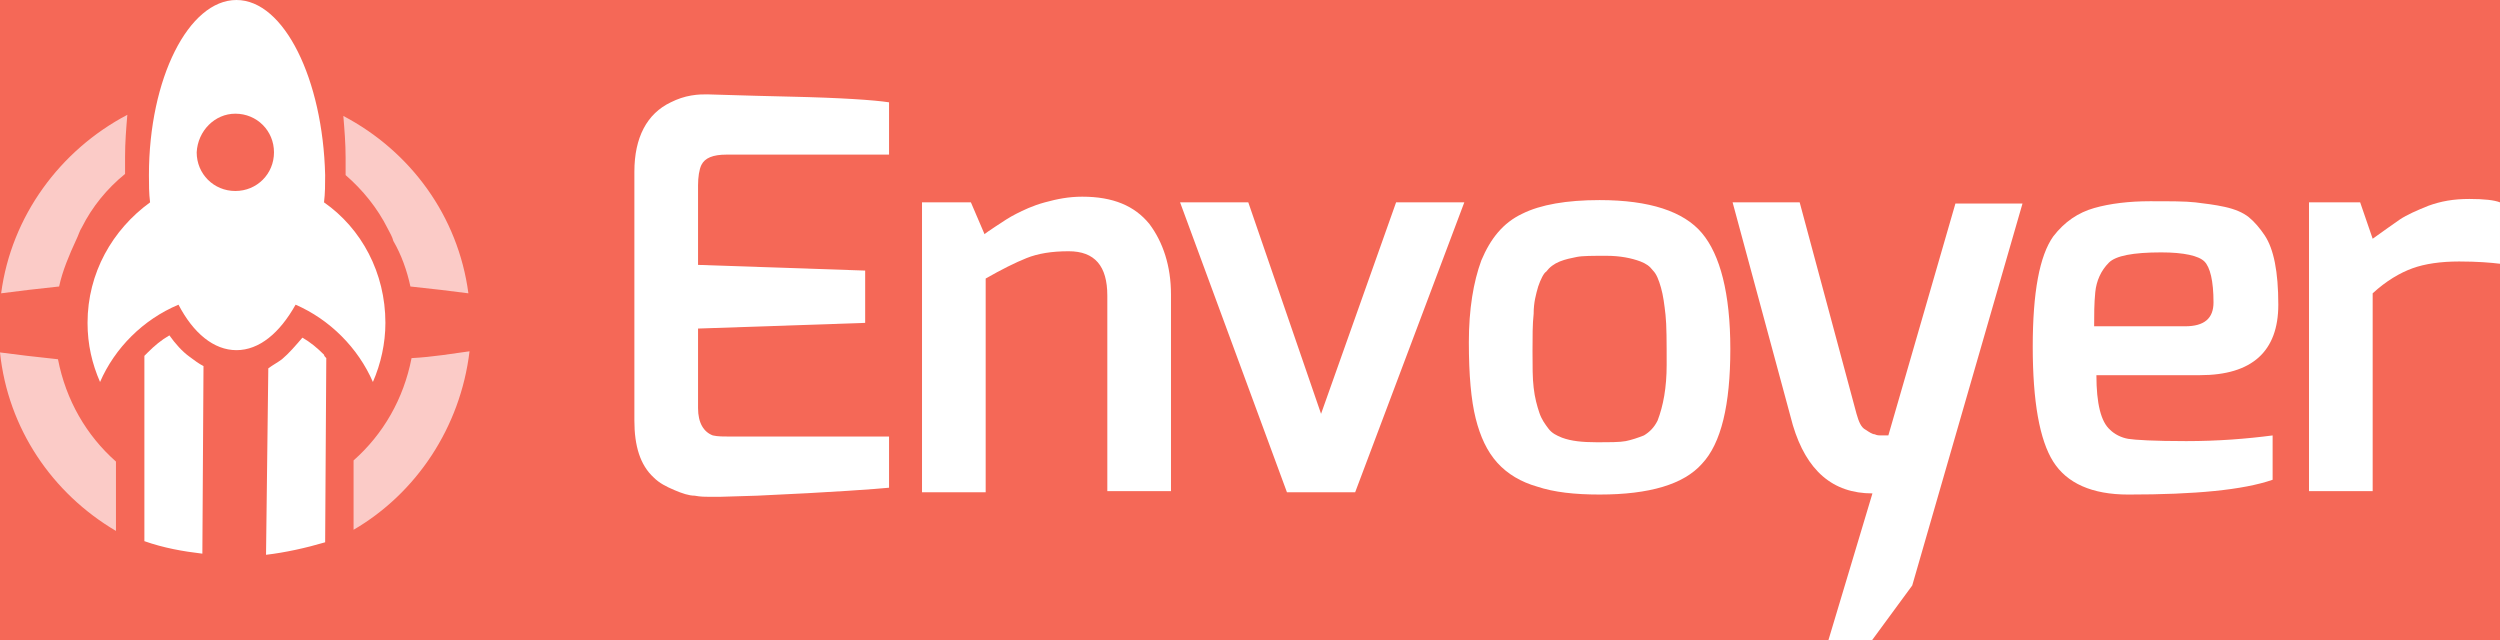 <?xml version="1.0" encoding="UTF-8" standalone="no"?>
<svg
   xmlns:dc="http://purl.org/dc/elements/1.1/"
   xmlns:cc="http://creativecommons.org/ns#"
   xmlns:rdf="http://www.w3.org/1999/02/22-rdf-syntax-ns#"
   xmlns:svg="http://www.w3.org/2000/svg"
   xmlns="http://www.w3.org/2000/svg"
   xmlns:sodipodi="http://sodipodi.sourceforge.net/DTD/sodipodi-0.dtd"
   xmlns:inkscape="http://www.inkscape.org/namespaces/inkscape"
   version="1.1"
   id="envoyer-logo-on-dark"
   x="0px"
   y="0px"
   viewBox="0 0 219.9 56.3"
   enable-background="new 0 0 219.9 56.3"
   xml:space="preserve"
   sodipodi:docname="envoyer s pozadím.svg"
   width="219.9"
   height="56.3"
   inkscape:version="0.92.2 5c3e80d, 2017-08-06"
   inkscape:export-filename="/Users/Glutexo/Vývoj/_Práce/thepay/Repozitáře/laravel-prezentace/Média/envoyer s pozadím.png"
   inkscape:export-xdpi="150"
   inkscape:export-ydpi="150"><defs
     id="defs56" /><sodipodi:namedview
     pagecolor="#ffffff"
     bordercolor="#666666"
     borderopacity="1"
     objecttolerance="10"
     gridtolerance="10"
     guidetolerance="10"
     inkscape:pageopacity="0"
     inkscape:pageshadow="2"
     inkscape:window-width="914"
     inkscape:window-height="542"
     id="namedview54"
     showgrid="false"
     inkscape:zoom="7.9126878"
     inkscape:cx="-7.1777119"
     inkscape:cy="25.500184"
     inkscape:window-x="0"
     inkscape:window-y="0"
     inkscape:window-maximized="0"
     inkscape:current-layer="envoyer-logo-on-dark" /><style
     type="text/css"
     id="style2">
 	@-webkit-keyframes pulse {
		50% {
			fill: #f8b3ab;
		}
    }
	@keyframes pulse {
		50% {
			fill: #f8b3ab;
		}
	}
	#smoke {
		transform-origin: 50% 50%;
		-webkit-animation: pulse 3s cubic-bezier(.49,.05,.32,1.04) infinite alternate;
		animation: pulse 3s cubic-bezier(.49,.05,.32,1.04) infinite alternate;
	}
 </style><rect
     id="rect3749"
     width="219.9"
     height="56.3"
     x="0"
     y="-7.6293946e-07"
     style="stroke-width:1.007;fill:#f56857;fill-opacity:1" /><g
     id="Layer_1"><g
       id="text"><path
         d="m 59,9 c 0.6,-0.3 1.2,-0.5 1.8,-0.6 0.6,-0.1 1,-0.1 1.4,-0.1 0.4,0 2.8,0.1 7.3,0.2 4.5,0.1 7.4,0.3 8.7,0.5 v 4.6 H 63.9 c -1.2,0 -1.9,0.3 -2.2,0.9 -0.2,0.4 -0.3,1.1 -0.3,1.8 v 7 l 14.7,0.5 v 4.6 l -14.7,0.5 v 7 c 0,1.3 0.5,2.1 1.3,2.4 0.4,0.1 1,0.1 1.6,0.1 h 13.9 v 4.5 c -1,0.1 -4.9,0.4 -11.6,0.7 l -3.3,0.1 c -0.3,0 -0.6,0 -0.9,0 -0.3,0 -0.8,0 -1.3,-0.1 -0.5,0 -1.1,-0.2 -1.8,-0.5 C 58.6,42.8 58,42.5 57.5,42 56.3,40.9 55.8,39.2 55.8,37 V 15.1 c 0,-3 1.1,-5.1 3.2,-6.1 z"
         id="path4"
         inkscape:connector-curvature="0"
         style="fill:#ffffff" /><path
         d="m 97.4,26 c 0,-2.6 -1.1,-3.9 -3.4,-3.9 -1.5,0 -2.7,0.2 -3.7,0.6 -1,0.4 -2.2,1 -3.6,1.8 V 43.3 H 81.1 V 17.8 h 4.3 l 1.2,2.8 c 0.1,-0.1 0.4,-0.3 1,-0.7 0.6,-0.4 1.2,-0.8 1.8,-1.1 0.6,-0.3 1.4,-0.7 2.5,-1 1.1,-0.3 2.1,-0.5 3.3,-0.5 2.7,0 4.6,0.8 5.9,2.4 1.2,1.6 1.9,3.7 1.9,6.2 v 17.3 h -5.6 z"
         id="path6"
         inkscape:connector-curvature="0"
         style="fill:#ffffff" /><path
         d="m 103.8,17.8 h 6 l 6.4,18.6 6.6,-18.6 h 6 l -9.6,25.5 h -6 z"
         id="path8"
         inkscape:connector-curvature="0"
         style="fill:#ffffff" /><path
         d="m 131.7,40.7 c -0.9,-1 -1.5,-2.3 -1.9,-3.9 -0.4,-1.6 -0.6,-3.8 -0.6,-6.7 0,-2.9 0.4,-5.3 1.1,-7.2 0.8,-1.9 1.9,-3.3 3.6,-4.1 1.6,-0.8 3.9,-1.2 6.8,-1.2 4.4,0 7.4,1 9,2.9 1.6,1.9 2.5,5.3 2.5,10.2 0,4.9 -0.8,8.3 -2.5,10.1 -1.6,1.8 -4.6,2.7 -9,2.7 -2.2,0 -4,-0.2 -5.5,-0.7 -1.4,-0.4 -2.6,-1.1 -3.5,-2.1 z m 3.6,-15.5 c -0.2,0.7 -0.4,1.4 -0.4,2.4 -0.1,0.9 -0.1,2 -0.1,3.3 0,1.3 0,2.4 0.1,3.2 0.1,0.9 0.3,1.6 0.5,2.2 0.2,0.6 0.5,1 0.8,1.4 0.3,0.4 0.7,0.6 1.2,0.8 0.8,0.3 1.8,0.4 3,0.4 1.2,0 2.1,0 2.6,-0.1 0.5,-0.1 1.1,-0.3 1.6,-0.5 0.5,-0.3 0.9,-0.7 1.2,-1.3 0.5,-1.3 0.8,-2.9 0.8,-4.9 0,-2 0,-3.5 -0.1,-4.4 -0.1,-0.9 -0.2,-1.7 -0.4,-2.4 -0.2,-0.7 -0.4,-1.2 -0.7,-1.5 -0.3,-0.4 -0.6,-0.6 -1.1,-0.8 -0.8,-0.3 -1.8,-0.5 -3,-0.5 -1.2,0 -2.1,0 -2.6,0.1 -0.5,0.1 -1,0.2 -1.5,0.4 -0.5,0.2 -0.9,0.5 -1.2,0.9 -0.2,0.1 -0.5,0.7 -0.7,1.3 z"
         id="path10"
         inkscape:connector-curvature="0"
         style="fill:#ffffff" /><path
         d="m 152.4,17.8 h 5.9 l 5,18.6 c 0.2,0.7 0.4,1.2 0.8,1.4 0.3,0.2 0.6,0.4 0.8,0.4 0.2,0.1 0.4,0.1 0.5,0.1 0.1,0 0.4,0 0.7,0 L 172,17.9 h 5.9 l -9.7,33.6 -3.6,4.9 h -3.8 l 3.9,-13 c -3.5,0 -5.8,-2 -7,-6 z"
         id="path12"
         inkscape:connector-curvature="0"
         style="fill:#ffffff" /><path
         d="m 180.6,20.8 c 1,-1.3 2.2,-2.1 3.6,-2.5 1.4,-0.4 3.1,-0.6 4.9,-0.6 1.8,0 3.1,0 4,0.1 0.8,0.1 1.7,0.2 2.6,0.4 0.9,0.2 1.6,0.5 2.1,0.9 0.5,0.4 1,1 1.4,1.6 0.8,1.2 1.2,3.2 1.2,6.1 0,4.1 -2.3,6.2 -6.9,6.2 h -9.1 c 0,2.5 0.4,4.1 1.2,4.8 0.4,0.4 1,0.7 1.6,0.8 0.6,0.1 2.3,0.2 5.1,0.2 2.8,0 5.3,-0.2 7.6,-0.5 v 3.9 c -2.6,0.9 -6.8,1.3 -12.7,1.3 -3.2,0 -5.4,-1 -6.6,-2.9 -1.2,-1.9 -1.8,-5.3 -1.8,-10.1 0,-4.8 0.6,-8 1.8,-9.7 z m 14.1,5.8 c 0,-1.9 -0.3,-3.1 -0.8,-3.6 -0.5,-0.5 -1.8,-0.8 -3.8,-0.8 -2.5,0 -4,0.3 -4.6,0.9 -0.7,0.7 -1.1,1.6 -1.2,2.6 -0.1,1 -0.1,2 -0.1,3 h 8 c 1.7,0 2.5,-0.7 2.5,-2.1 z"
         id="path14"
         inkscape:connector-curvature="0"
         style="fill:#ffffff" /><path
         d="m 211.1,19.3 c 0.6,-0.4 1.5,-0.8 2.5,-1.2 1.1,-0.4 2.2,-0.6 3.6,-0.6 1.3,0 2.2,0.1 2.7,0.3 v 5.4 c -0.8,-0.1 -2,-0.2 -3.6,-0.2 -1.6,0 -3,0.2 -4.1,0.6 -1.1,0.4 -2.3,1.1 -3.5,2.2 v 17.4 h -5.6 V 17.8 h 4.5 l 1.1,3.2 c 1,-0.7 1.8,-1.3 2.4,-1.7 z"
         id="path16"
         inkscape:connector-curvature="0"
         style="fill:#ffffff" /></g><path
       id="smoke"
       d="m 23.4,48.8 c 1.7,-0.2 3.5,-0.6 5.2,-1.1 l 0.1,-16.2 c -0.1,-0.1 -0.2,-0.2 -0.2,-0.3 -0.6,-0.6 -1.2,-1.1 -1.9,-1.5 -0.6,0.7 -1.2,1.4 -1.8,1.9 -0.4,0.3 -0.8,0.5 -1.2,0.8 z M 12.7,47.6 c 1.7,0.6 3.4,0.9 5.1,1.1 L 17.9,32.2 C 17.5,32 17.1,31.7 16.7,31.4 16,30.9 15.4,30.2 14.9,29.5 14.2,29.9 13.6,30.4 13,31 c -0.1,0.1 -0.2,0.2 -0.3,0.3 v 8.1 0 z"
       inkscape:connector-curvature="0"
       style="clip-rule:evenodd;fill:#ffffff;fill-rule:evenodd" /><path
       id="ship"
       d="m 20.8,0 c -4.2,0 -7.7,6.9 -7.7,15.4 0,0.8 0,1.6 0.1,2.4 -3.3,2.4 -5.5,6.2 -5.5,10.6 0,1.9 0.4,3.6 1.1,5.2 1.3,-3 3.8,-5.5 6.9,-6.8 1.3,2.5 3.1,4 5.1,4 2,0 3.8,-1.5 5.2,-4 3,1.3 5.5,3.8 6.8,6.8 0.7,-1.6 1.1,-3.4 1.1,-5.2 0,-4.4 -2.1,-8.3 -5.4,-10.6 0.1,-0.8 0.1,-1.6 0.1,-2.4 C 28.4,7 25,0 20.8,0 Z m -0.1,10 c 1.9,0 3.4,1.5 3.4,3.4 0,1.9 -1.5,3.4 -3.4,3.4 -1.9,0 -3.4,-1.5 -3.4,-3.4 0.1,-1.9 1.6,-3.4 3.4,-3.4 z"
       inkscape:connector-curvature="0"
       style="clip-rule:evenodd;fill:#ffffff;fill-rule:evenodd" /><path
       id="outer-circle"
       d="M 10.2,40.6 C 7.6,38.3 5.8,35.2 5.1,31.6 3.2,31.4 1.5,31.2 0,31 0.7,37.7 4.6,43.4 10.2,46.7 Z M 5.2,25.2 C 5.5,23.8 6.1,22.4 6.7,21.1 6.9,20.7 7,20.3 7.2,20 8.1,18.2 9.4,16.6 11,15.3 v -0.2 0 c 0,-0.5 0,-1 0,-1.3 0,-1.3 0.1,-2.5 0.2,-3.7 C 5.3,13.2 1,19 0.1,25.8 1.6,25.6 3.3,25.4 5.2,25.2 Z m 25.9,21.4 c 5.5,-3.2 9.4,-9 10.2,-15.7 -1.5,0.2 -3.2,0.5 -5.1,0.6 -0.7,3.6 -2.5,6.7 -5.1,9 z M 41.2,25.8 C 40.3,19 36.1,13.3 30.2,10.2 c 0.1,1.2 0.2,2.4 0.2,3.7 0,0.3 0,0.8 0,1.3 v 0 0.2 c 1.5,1.3 2.8,2.9 3.7,4.7 0.2,0.4 0.4,0.7 0.5,1.1 0.7,1.2 1.2,2.6 1.5,4 1.9,0.2 3.6,0.4 5.1,0.6 z"
       inkscape:connector-curvature="0"
       style="clip-rule:evenodd;fill:#fbcbc7;fill-rule:evenodd" /><g
       id="g22" /><g
       id="g24" /><g
       id="g26" /><g
       id="g28" /><g
       id="g30" /><g
       id="g32" /><g
       id="g34" /><g
       id="g36" /><g
       id="g38" /><g
       id="g40" /><g
       id="g42" /><g
       id="g44" /><g
       id="g46" /><g
       id="g48" /><g
       id="g50" /></g></svg>